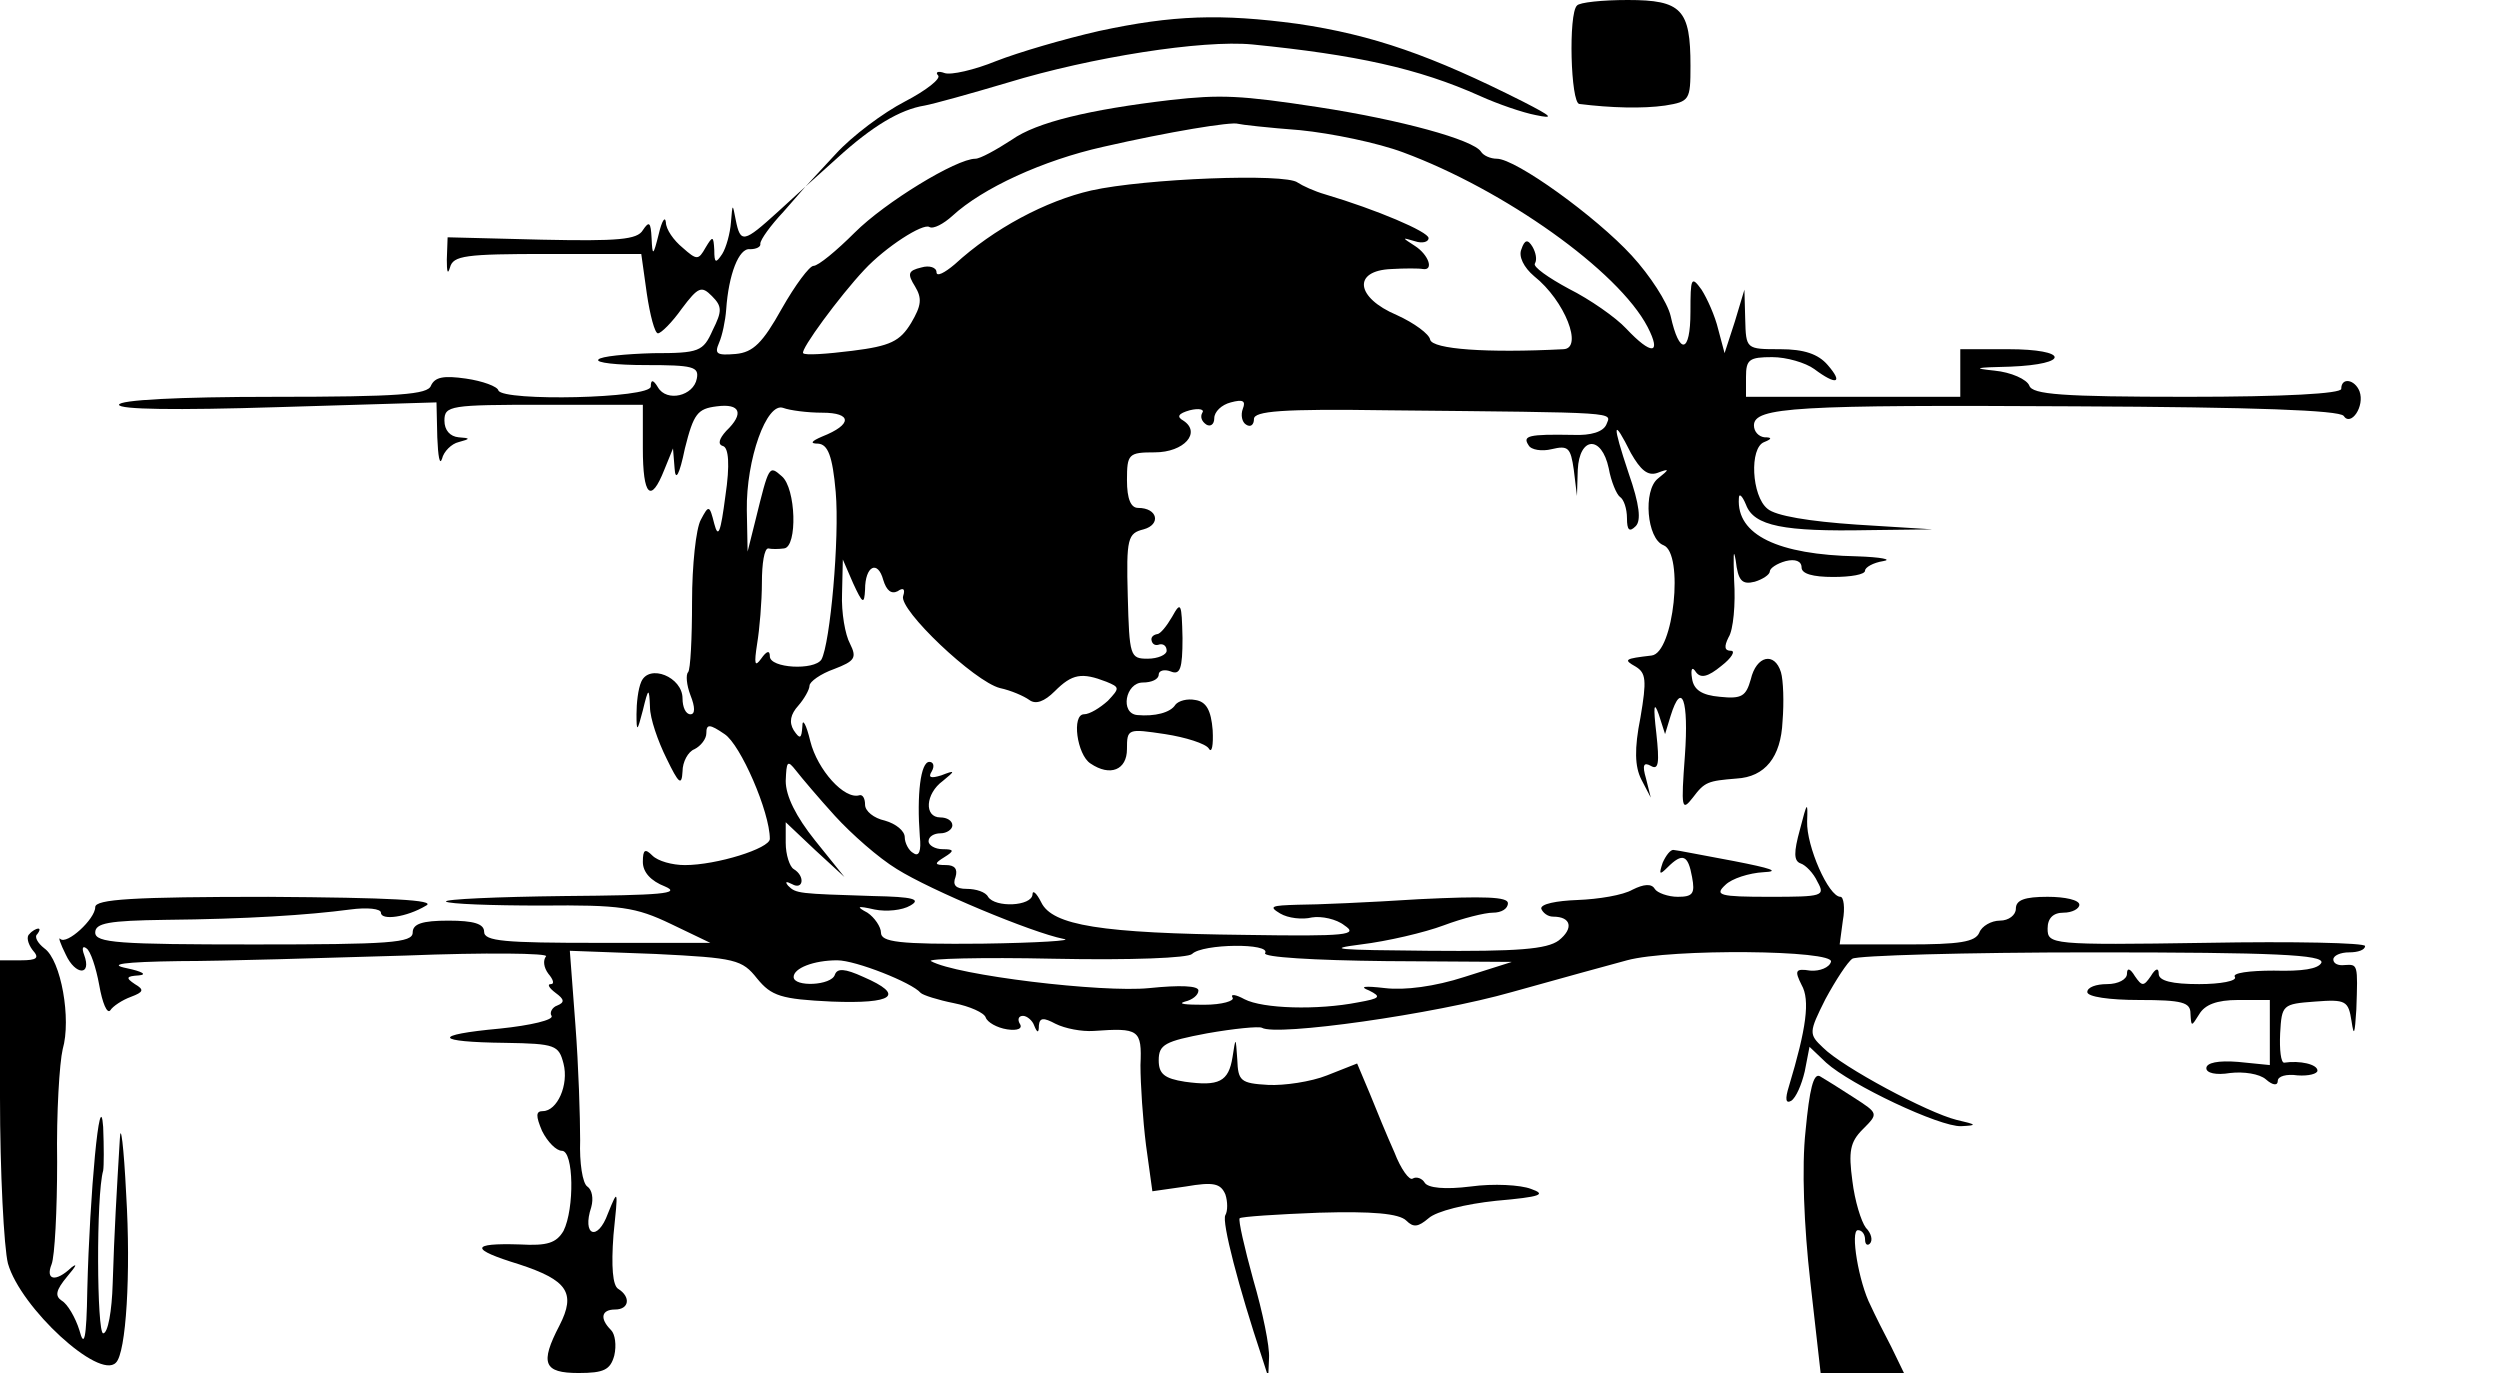 <?xml version="1.0" standalone="no"?>
<!DOCTYPE svg PUBLIC "-//W3C//DTD SVG 20010904//EN"
 "http://www.w3.org/TR/2001/REC-SVG-20010904/DTD/svg10.dtd">
<svg version="1.0" xmlns="http://www.w3.org/2000/svg"
 width="315pt" height="173pt" viewBox="0 0 315 173"
 preserveAspectRatio="xMidYMid meet">
<g transform="translate(0,173) scale(0.1,-0.1)"
fill="#000000" stroke="none">
<path d="M1987 1723 c-11 -10 -8 -123 3 -124 40 -5 80 -6 108 -2 31 5 32 7 32
50 0 71 -11 83 -79 83 -32 0 -61 -3 -64 -7z"/>
<path d="M1385 1691 c-44 -10 -102 -27 -130 -38 -27 -11 -57 -18 -65 -15 -8 3
-12 1 -8 -3 4 -4 -15 -19 -42 -33 -27 -14 -66 -43 -87 -66 l-38 -41 40 36 c44
40 79 61 110 66 11 2 58 15 105 29 105 32 245 54 308 48 130 -13 209 -30 287
-65 22 -10 54 -21 70 -24 24 -5 21 -2 -16 17 -115 58 -189 84 -284 98 -97 13
-157 11 -250 -9z"/>
<path d="M1475 1604 c-102 -12 -169 -28 -200 -50 -20 -13 -40 -24 -46 -24 -24
0 -114 -55 -152 -93 -23 -23 -46 -42 -52 -42 -5 0 -23 -24 -40 -54 -24 -43
-36 -55 -58 -57 -24 -2 -27 0 -21 14 4 9 8 28 9 42 3 44 16 78 30 76 8 0 14 3
13 7 0 5 13 23 29 40 l28 32 -35 -32 c-43 -39 -47 -40 -53 -10 -4 21 -4 21 -6
-3 -1 -14 -6 -32 -11 -40 -8 -12 -10 -12 -10 5 -1 18 -2 18 -11 3 -9 -16 -11
-16 -29 0 -11 9 -21 23 -21 32 -1 8 -5 2 -9 -15 -7 -28 -8 -28 -9 -5 -1 20 -3
22 -11 10 -7 -12 -31 -14 -127 -12 l-119 3 -1 -28 c0 -15 1 -20 4 -10 4 15 19
17 123 17 l118 0 7 -50 c4 -27 10 -50 14 -50 4 0 18 14 30 31 21 28 25 29 38
16 13 -13 13 -19 1 -43 -12 -27 -17 -29 -75 -29 -35 -1 -66 -4 -69 -8 -4 -4
23 -7 60 -7 59 0 67 -2 64 -17 -4 -22 -38 -30 -49 -11 -6 10 -9 10 -9 1 0 -15
-186 -19 -192 -5 -1 5 -20 12 -41 15 -28 4 -39 2 -44 -9 -4 -11 -39 -14 -199
-14 -120 0 -194 -4 -194 -10 0 -6 71 -7 200 -3 l200 6 1 -44 c1 -24 3 -36 6
-27 2 9 12 19 21 21 15 4 15 5 0 6 -11 1 -18 9 -18 21 0 19 7 20 125 20 l125
0 0 -55 c0 -60 10 -70 27 -27 l11 27 2 -25 c1 -17 6 -9 13 25 11 44 16 50 40
53 30 4 35 -9 12 -31 -9 -10 -11 -17 -4 -19 7 -2 9 -23 3 -63 -6 -46 -9 -54
-14 -35 -6 24 -7 24 -17 5 -6 -11 -11 -57 -11 -103 0 -46 -2 -86 -5 -89 -3 -3
-2 -16 3 -29 6 -15 6 -24 0 -24 -6 0 -10 9 -10 20 0 27 -42 44 -52 21 -4 -9
-6 -27 -6 -41 0 -23 1 -22 8 5 7 29 8 29 9 4 0 -14 10 -43 21 -65 15 -31 19
-35 20 -16 0 12 7 25 15 28 8 4 15 13 15 20 0 12 4 12 23 -1 20 -13 57 -98 57
-132 0 -12 -67 -33 -107 -33 -16 0 -34 5 -41 12 -9 9 -12 8 -12 -8 0 -13 10
-24 28 -31 21 -9 -5 -11 -127 -12 -85 -1 -152 -4 -149 -7 4 -3 57 -5 120 -5
100 1 119 -2 163 -23 l50 -24 -142 0 c-117 0 -143 2 -143 14 0 10 -13 14 -45
14 -33 0 -45 -4 -45 -15 0 -13 -29 -15 -200 -15 -171 0 -200 2 -200 15 0 12
17 15 88 16 103 1 180 6 233 13 22 3 39 1 39 -4 0 -10 32 -6 57 9 13 7 -45 10
-199 11 -171 0 -218 -3 -218 -13 0 -15 -36 -48 -44 -40 -3 3 0 -6 7 -20 12
-26 33 -27 23 0 -3 8 -2 12 3 8 5 -3 12 -24 16 -46 4 -23 10 -37 14 -32 3 5
15 13 26 17 16 6 17 9 5 16 -12 8 -11 10 5 11 11 1 4 5 -15 9 -25 5 -5 8 66 9
55 0 184 4 285 7 101 4 181 3 177 -1 -4 -5 -3 -14 3 -22 6 -7 8 -13 3 -13 -5
0 -2 -5 6 -11 11 -8 12 -12 2 -16 -6 -2 -10 -9 -7 -13 3 -5 -26 -12 -65 -16
-87 -8 -83 -17 7 -18 63 -1 67 -3 73 -26 7 -27 -8 -60 -26 -60 -9 0 -9 -6 -1
-25 7 -14 18 -25 25 -25 15 0 16 -73 2 -101 -9 -15 -20 -19 -55 -17 -63 2 -63
-6 -1 -25 61 -20 72 -36 51 -77 -25 -48 -20 -60 24 -60 32 0 40 4 45 22 3 13
1 27 -4 32 -15 15 -12 26 5 26 18 0 20 16 4 26 -7 4 -9 28 -6 68 6 58 6 59 -7
27 -13 -36 -33 -28 -21 8 3 11 1 22 -5 26 -6 4 -10 30 -9 58 0 29 -2 94 -6
146 l-7 93 108 -4 c101 -5 109 -7 128 -31 18 -22 30 -26 94 -29 78 -3 93 8 40
31 -24 11 -33 11 -36 3 -4 -14 -52 -16 -52 -3 0 11 25 21 55 21 23 0 94 -28
105 -41 3 -3 22 -9 42 -13 20 -4 38 -12 40 -18 2 -6 14 -13 27 -15 13 -2 20 1
16 7 -3 5 -2 10 4 10 5 0 12 -6 14 -12 4 -10 6 -10 6 0 1 10 6 10 21 2 12 -6
33 -10 48 -9 57 4 61 2 59 -43 0 -24 3 -69 7 -101 l8 -58 42 6 c35 6 44 4 50
-10 3 -9 3 -21 0 -26 -5 -8 17 -92 46 -179 l8 -25 1 24 c1 14 -8 58 -20 99
-11 40 -19 75 -17 77 2 2 47 5 100 7 67 2 101 -1 110 -10 9 -9 15 -8 28 3 10
9 47 18 85 22 57 5 64 8 44 15 -13 5 -47 7 -76 3 -32 -4 -54 -2 -58 5 -3 5
-10 8 -15 5 -4 -3 -15 12 -23 33 -9 20 -23 54 -31 74 l-16 38 -38 -15 c-20 -8
-54 -13 -74 -12 -35 2 -38 5 -39 32 -2 29 -2 29 -6 3 -5 -31 -17 -37 -60 -31
-26 4 -33 10 -33 27 0 20 8 24 61 34 34 6 65 9 69 7 18 -11 217 17 315 45 61
17 126 35 145 40 55 15 263 13 257 -2 -2 -7 -14 -12 -26 -11 -19 3 -20 0 -11
-18 11 -19 6 -55 -16 -128 -5 -16 -4 -22 3 -18 6 4 13 20 17 37 l6 31 21 -20
c31 -28 143 -81 170 -80 21 1 20 2 -6 8 -36 9 -143 66 -168 91 -18 17 -18 19
3 61 13 24 28 47 34 51 6 4 142 8 303 8 230 0 291 -3 288 -13 -4 -8 -24 -11
-60 -10 -31 0 -53 -3 -49 -8 3 -5 -18 -9 -45 -9 -34 0 -51 4 -51 13 0 8 -4 7
-10 -3 -9 -13 -11 -13 -20 0 -6 10 -10 11 -10 3 0 -7 -11 -13 -25 -13 -14 0
-25 -4 -25 -10 0 -6 28 -10 65 -10 55 0 65 -3 65 -17 1 -17 1 -17 11 -1 7 12
22 18 49 18 l40 0 0 -41 0 -41 -40 4 c-25 2 -40 -1 -40 -8 0 -6 12 -9 30 -6
17 2 37 -1 45 -8 9 -8 15 -8 15 -2 0 6 11 9 25 7 14 -1 25 2 25 6 0 8 -22 13
-42 10 -4 0 -6 16 -5 37 2 36 3 37 44 40 39 3 42 1 46 -25 3 -20 4 -16 6 15 2
58 2 57 -15 56 -8 -1 -14 2 -14 7 0 5 9 9 20 9 11 0 20 3 20 8 0 4 -90 6 -200
4 -196 -3 -200 -2 -200 18 0 13 7 20 20 20 11 0 20 5 20 10 0 6 -18 10 -40 10
-29 0 -40 -4 -40 -15 0 -8 -9 -15 -20 -15 -11 0 -23 -7 -26 -15 -5 -12 -25
-15 -91 -15 l-85 0 4 30 c3 16 1 30 -3 30 -15 0 -43 64 -42 95 1 26 0 25 -9
-10 -8 -29 -8 -40 1 -43 6 -2 16 -12 21 -23 10 -18 7 -19 -60 -19 -64 0 -70 2
-56 15 8 8 30 15 48 16 22 1 9 5 -37 14 -38 7 -73 14 -76 14 -4 1 -10 -7 -14
-16 -5 -15 -4 -16 6 -6 19 19 26 16 31 -12 4 -21 1 -25 -18 -25 -12 0 -26 5
-29 10 -4 7 -14 6 -28 -1 -12 -7 -43 -12 -69 -13 -27 -1 -47 -5 -46 -11 2 -5
8 -10 15 -10 23 0 26 -15 7 -30 -15 -11 -51 -14 -164 -13 -115 1 -132 2 -85 8
33 4 80 15 104 24 24 9 52 16 62 16 11 0 19 5 19 12 0 8 -30 9 -112 5 -62 -4
-131 -7 -153 -7 -33 -1 -37 -2 -22 -11 10 -6 28 -8 40 -5 12 2 31 -2 41 -10
18 -12 4 -14 -124 -12 -183 2 -244 12 -258 41 -6 12 -11 16 -11 10 -1 -15 -47
-17 -56 -3 -3 6 -15 10 -27 10 -14 0 -18 5 -14 15 3 10 -1 15 -12 15 -15 0
-15 2 -2 10 13 8 12 10 -2 10 -10 0 -18 5 -18 10 0 6 7 10 15 10 8 0 15 5 15
10 0 6 -7 10 -15 10 -21 0 -19 30 3 46 16 13 16 14 -2 7 -13 -4 -17 -3 -12 5
4 7 2 12 -3 12 -11 0 -16 -41 -12 -94 2 -18 -1 -26 -8 -21 -6 3 -11 13 -11 20
0 8 -11 17 -25 21 -14 3 -25 12 -25 20 0 8 -3 13 -7 12 -19 -6 -53 32 -62 68
-5 21 -10 30 -10 19 -1 -16 -3 -17 -11 -5 -6 10 -4 20 6 31 7 8 14 20 14 25 0
5 14 15 31 21 26 10 29 14 20 32 -6 11 -11 39 -10 63 l1 43 13 -30 c12 -26 14
-27 15 -8 0 30 16 38 23 12 4 -13 10 -18 18 -14 7 5 10 3 7 -6 -6 -17 90 -108
122 -116 14 -3 30 -10 37 -15 8 -6 19 -2 32 11 22 22 34 24 65 12 17 -7 17 -8
2 -24 -10 -9 -23 -17 -30 -17 -16 0 -9 -51 8 -62 25 -17 46 -8 46 18 0 26 1
26 48 19 26 -4 51 -12 55 -18 4 -7 6 4 5 23 -2 25 -8 36 -22 38 -10 2 -21 -1
-25 -6 -6 -10 -26 -15 -48 -13 -22 2 -15 41 7 41 11 0 20 4 20 10 0 5 7 7 15
4 12 -5 15 3 15 42 -1 44 -2 47 -13 27 -7 -12 -15 -22 -19 -22 -5 -1 -8 -4 -7
-8 1 -5 5 -7 10 -5 5 1 9 -2 9 -8 0 -5 -11 -10 -24 -10 -22 0 -23 3 -25 79 -2
73 0 79 20 84 22 6 18 27 -7 27 -9 0 -14 11 -14 35 0 33 2 35 35 35 37 0 59
25 36 40 -9 5 -6 9 8 13 12 3 19 1 16 -3 -3 -5 -1 -11 5 -15 5 -3 10 0 10 8 0
8 9 17 21 20 15 4 19 2 15 -8 -3 -8 -1 -17 4 -20 6 -4 10 0 10 7 0 10 35 13
168 11 299 -3 282 -2 276 -18 -4 -9 -19 -14 -42 -13 -56 1 -64 -1 -56 -13 3
-6 17 -8 29 -5 21 5 24 2 28 -26 l4 -33 1 33 c2 42 30 44 39 2 3 -17 10 -33
14 -36 5 -3 9 -15 9 -27 0 -15 3 -18 11 -10 7 7 5 27 -9 67 -21 63 -20 71 3
25 12 -21 21 -29 33 -25 16 6 16 5 1 -7 -19 -15 -14 -76 7 -84 26 -10 13 -136
-15 -139 -34 -4 -36 -5 -20 -14 13 -8 14 -17 6 -64 -8 -40 -7 -62 1 -78 l12
-23 -6 24 c-5 17 -3 21 6 16 10 -6 11 4 7 41 -4 34 -3 41 3 24 l8 -25 7 23
c14 45 23 20 18 -50 -5 -67 -4 -71 10 -53 15 20 19 21 55 24 36 2 56 27 58 72
2 24 1 52 -2 62 -8 26 -31 21 -38 -9 -6 -21 -11 -25 -39 -22 -23 2 -33 9 -35
23 -2 12 0 16 5 8 6 -8 15 -6 32 8 13 10 18 19 12 19 -8 0 -9 5 -3 17 6 9 9
42 7 72 -1 31 -1 42 2 25 3 -26 8 -31 24 -27 10 3 19 9 19 13 0 4 9 10 20 13
12 3 20 0 20 -8 0 -8 14 -12 40 -12 22 0 40 3 40 8 0 4 10 10 23 12 12 2 -3 5
-33 6 -100 2 -152 27 -149 73 0 7 4 4 9 -8 10 -27 48 -34 154 -32 l81 1 -96 6
c-59 4 -102 11 -112 20 -20 16 -23 77 -4 84 10 4 10 6 0 6 -7 1 -13 7 -13 15
0 23 53 26 405 24 227 -1 332 -5 338 -12 9 -14 27 12 20 31 -6 15 -23 18 -23
3 0 -6 -71 -10 -194 -10 -159 0 -195 3 -199 14 -3 8 -23 17 -44 19 -29 3 -24
4 20 5 76 3 74 22 -3 22 l-60 0 0 -30 0 -30 -135 0 -135 0 0 25 c0 22 4 25 33
25 18 0 42 -7 53 -15 28 -21 37 -18 17 5 -12 14 -30 20 -60 20 -43 0 -43 0
-44 38 l-1 37 -12 -40 -13 -40 -8 30 c-4 17 -14 39 -21 50 -13 18 -14 15 -14
-28 0 -53 -14 -55 -25 -5 -4 17 -26 51 -49 76 -45 49 -146 122 -170 122 -8 0
-17 4 -20 9 -10 15 -101 40 -205 56 -98 15 -123 16 -186 9z m163 -38 c40 -4
98 -16 130 -28 127 -47 271 -149 308 -220 18 -35 5 -36 -27 -2 -13 14 -46 37
-72 50 -26 14 -46 28 -43 32 3 5 1 14 -3 21 -6 10 -10 9 -14 -3 -4 -9 3 -23
16 -34 39 -31 62 -91 37 -92 -97 -5 -165 0 -168 12 -1 7 -20 21 -42 31 -52 22
-56 56 -7 58 17 1 35 1 40 0 14 -2 7 18 -10 29 -17 11 -17 11 0 6 9 -3 17 -1
17 4 0 8 -66 36 -130 55 -14 4 -29 11 -35 15 -15 12 -193 5 -260 -10 -57 -13
-123 -48 -172 -93 -13 -11 -23 -16 -23 -10 0 6 -9 9 -19 6 -17 -4 -18 -8 -8
-24 9 -15 8 -24 -5 -46 -14 -23 -26 -29 -74 -35 -32 -4 -60 -6 -62 -3 -4 4 46
72 77 105 27 29 74 59 82 54 5 -3 18 4 29 14 38 35 114 70 190 87 83 19 162
32 170 29 3 -1 38 -5 78 -8z m-602 -356 c38 0 38 -15 0 -30 -14 -6 -16 -9 -5
-9 12 -1 18 -15 22 -61 5 -58 -7 -191 -18 -211 -9 -14 -65 -11 -65 4 0 8 -4 7
-11 -3 -8 -11 -9 -7 -5 19 3 18 6 53 6 77 0 24 3 43 8 43 4 -1 13 -1 20 0 17
2 15 76 -3 91 -16 14 -16 14 -33 -55 l-10 -40 -1 52 c-1 64 25 137 46 129 8
-3 30 -6 49 -6z m16 -508 c21 -23 55 -53 78 -67 43 -27 170 -80 210 -88 14 -2
-32 -5 -102 -6 -106 -1 -128 2 -128 14 0 7 -8 19 -17 25 -15 8 -13 9 9 4 15
-3 35 -1 45 5 14 8 4 11 -47 12 -94 3 -97 3 -107 13 -4 5 -3 6 5 2 14 -8 17
10 2 19 -5 3 -10 18 -10 33 l0 26 37 -35 37 -34 -37 46 c-24 30 -37 56 -37 75
1 25 2 27 13 13 7 -9 29 -35 49 -57z m542 -173 c-3 -5 60 -9 153 -10 l158 -1
-60 -19 c-37 -12 -75 -17 -100 -14 -26 3 -33 2 -20 -3 16 -8 14 -10 -14 -15
-51 -10 -120 -8 -143 4 -11 6 -18 7 -15 2 3 -4 -13 -9 -36 -9 -23 0 -34 1 -24
4 9 2 17 8 17 14 0 6 -23 7 -62 3 -59 -6 -243 16 -275 34 -6 3 63 5 154 3 100
-2 170 1 175 6 13 13 100 14 92 1z"/>
<path d="M37 553 c-4 -3 -2 -12 4 -20 9 -10 6 -13 -15 -13 l-26 0 0 -172 c0
-95 5 -190 10 -210 16 -56 115 -147 136 -125 13 12 19 113 13 212 -3 61 -7 92
-8 70 -4 -67 -7 -117 -9 -182 -1 -35 -6 -63 -12 -63 -8 0 -9 174 0 205 1 6 1
30 0 55 -4 56 -17 -84 -20 -205 -1 -63 -4 -74 -10 -51 -5 16 -15 33 -22 37 -9
6 -8 13 7 31 11 13 13 17 5 11 -20 -19 -33 -16 -25 4 4 10 7 68 7 129 -1 62 3
125 7 142 11 38 -2 112 -23 127 -9 7 -13 15 -9 18 3 4 4 7 1 7 -2 0 -8 -3 -11
-7z"/>
<path d="M2275 305 c-5 -45 -2 -120 6 -190 l13 -115 53 0 52 0 -16 33 c-9 17
-21 41 -26 52 -15 29 -26 95 -16 95 5 0 9 -5 9 -12 0 -6 3 -8 6 -5 4 4 2 13
-5 20 -6 8 -14 34 -17 59 -5 37 -3 49 13 65 20 20 20 20 -11 40 -17 11 -36 23
-43 27 -8 4 -13 -16 -18 -69z"/>
</g>
</svg>
